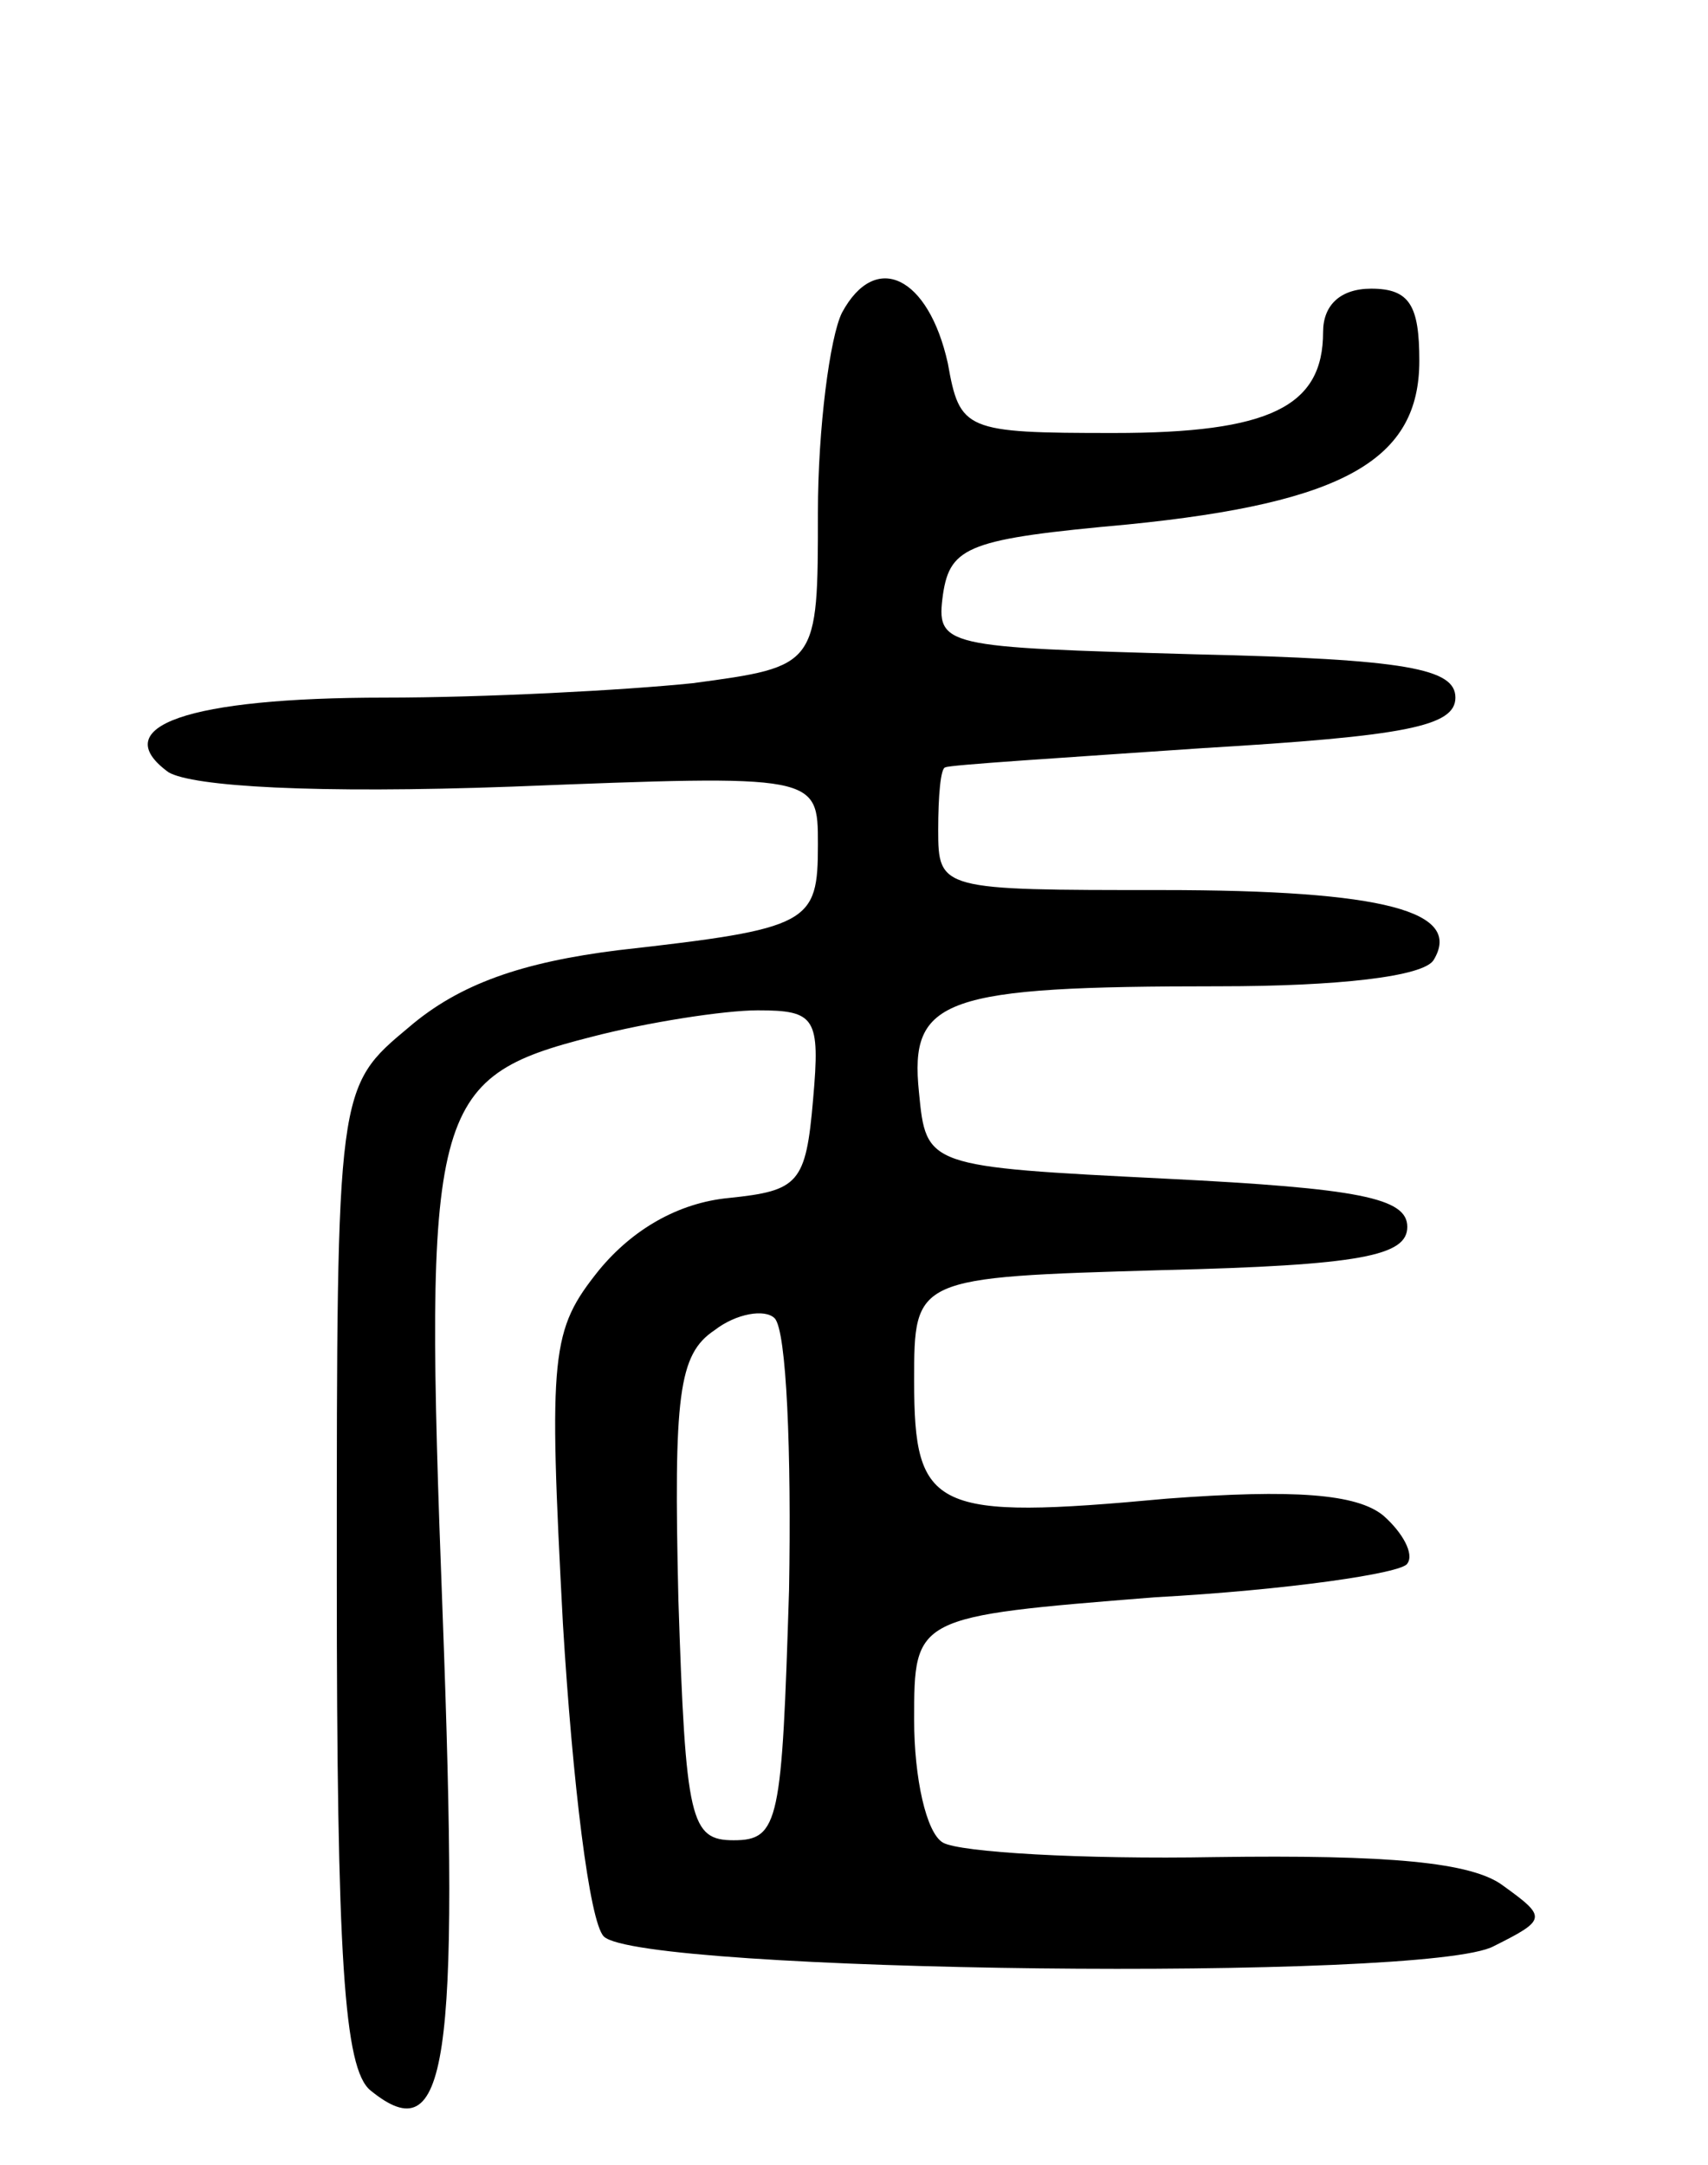 <svg version="1.0" xmlns="http://www.w3.org/2000/svg"
 width="71pt" height="90pt" viewBox="0 0 71 90"
 preserveAspectRatio="xMidYMid meet">
<g transform="translate(0,90) scale(0.1,-0.1)"
fill="#000000" stroke="none">
<path d="M350 770 c-5 -10 -10 -48 -10 -83 0 -64 0 -64 -52 -71 -29 -3 -87 -6
-128 -6 -82 0 -116 -12 -90 -31 10 -6 61 -9 143 -6 127 5 127 5 127 -24 0 -33
-3 -35 -83 -44 -40 -5 -66 -14 -87 -32 -30 -25 -30 -25 -30 -228 0 -159 3
-205 14 -214 32 -26 37 10 30 198 -8 211 -5 223 62 240 23 6 55 11 69 11 24 0
26 -3 23 -37 -3 -35 -6 -38 -35 -41 -21 -2 -40 -13 -54 -30 -20 -25 -21 -34
-15 -147 4 -66 11 -124 17 -130 15 -15 343 -19 370 -4 22 11 22 12 4 25 -13
10 -48 13 -120 12 -55 -1 -106 2 -113 6 -7 4 -12 27 -12 51 0 43 0 43 100 51
55 3 103 10 105 14 3 4 -2 13 -10 20 -11 9 -37 11 -90 7 -97 -9 -105 -5 -105
49 0 43 0 43 103 46 83 2 102 6 102 18 0 12 -20 16 -100 20 -100 5 -100 5
-103 36 -4 39 10 44 125 44 49 0 85 4 89 11 12 20 -20 29 -113 29 -92 0 -93 0
-93 25 0 14 1 26 3 26 1 1 49 4 107 8 84 5 105 9 105 21 0 12 -20 16 -108 18
-105 3 -108 3 -105 25 3 20 11 23 77 29 90 9 121 27 121 68 0 23 -4 30 -20 30
-13 0 -20 -7 -20 -18 0 -31 -22 -42 -87 -42 -62 0 -64 1 -69 29 -8 36 -30 47
-44 21z m-22 -531 c-3 -96 -4 -104 -23 -104 -18 0 -20 8 -23 100 -2 85 0 102
15 112 9 7 21 9 25 5 5 -5 7 -56 6 -113z"/>
</g>
</svg>
